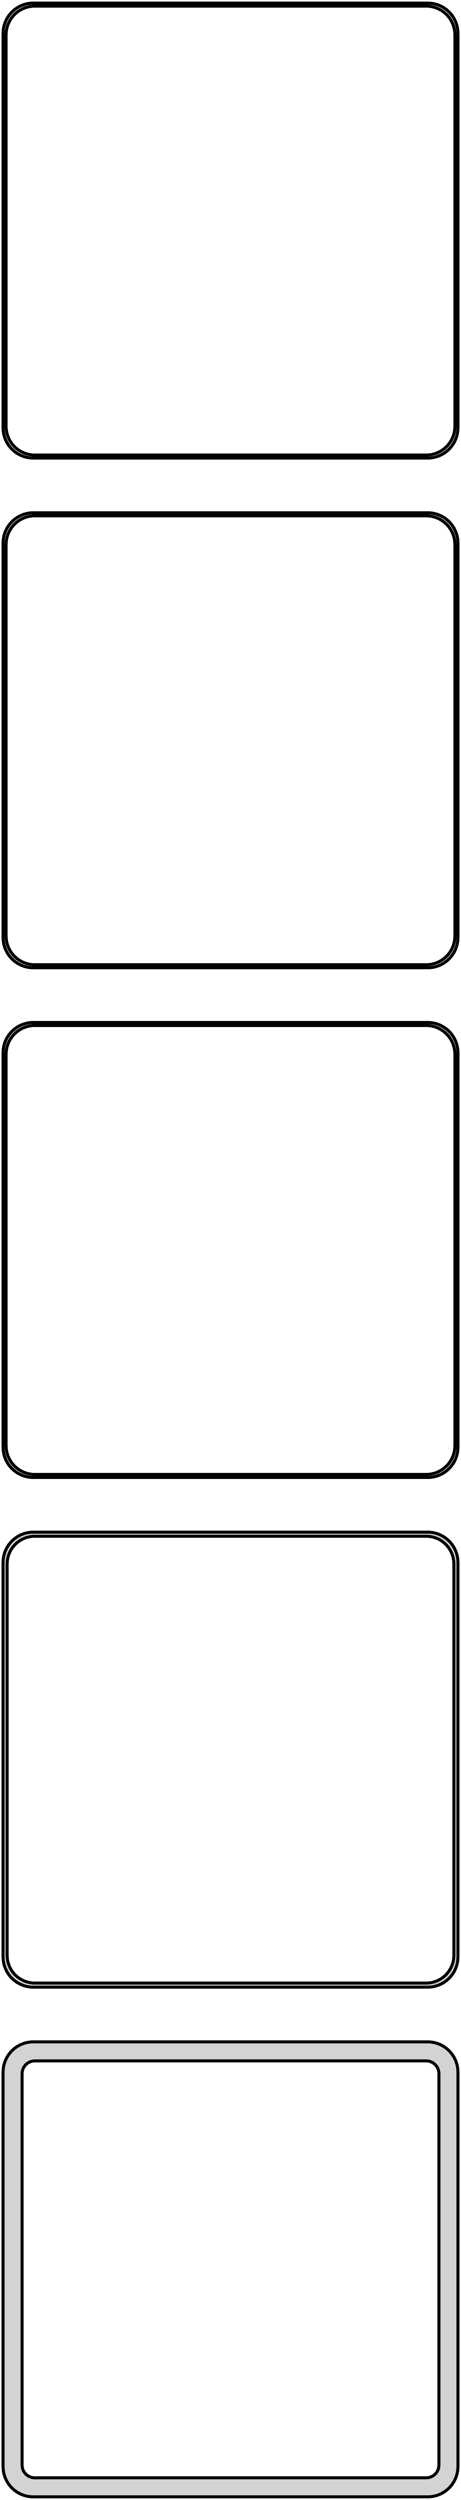 <?xml version="1.0" standalone="no"?>
<!DOCTYPE svg PUBLIC "-//W3C//DTD SVG 1.1//EN" "http://www.w3.org/Graphics/SVG/1.1/DTD/svg11.dtd">
<svg width="76mm" height="412mm" viewBox="-38 -794 76 412" xmlns="http://www.w3.org/2000/svg" version="1.1">
<title>OpenSCAD Model</title>
<path d="
M 33.437,-718.589 L 34.045,-718.745 L 34.629,-718.976 L 35.179,-719.278 L 35.687,-719.647 L 36.145,-720.077
 L 36.545,-720.561 L 36.882,-721.091 L 37.149,-721.659 L 37.343,-722.257 L 37.461,-722.873 L 37.5,-723.5
 L 37.5,-788.5 L 37.461,-789.127 L 37.343,-789.743 L 37.149,-790.341 L 36.882,-790.909 L 36.545,-791.439
 L 36.145,-791.923 L 35.687,-792.353 L 35.179,-792.722 L 34.629,-793.024 L 34.045,-793.255 L 33.437,-793.411
 L 32.814,-793.49 L -32.814,-793.49 L -33.437,-793.411 L -34.045,-793.255 L -34.629,-793.024 L -35.179,-792.722
 L -35.687,-792.353 L -36.145,-791.923 L -36.545,-791.439 L -36.882,-790.909 L -37.149,-790.341 L -37.343,-789.743
 L -37.461,-789.127 L -37.5,-788.5 L -37.5,-723.5 L -37.461,-722.873 L -37.343,-722.257 L -37.149,-721.659
 L -36.882,-721.091 L -36.545,-720.561 L -36.145,-720.077 L -35.687,-719.647 L -35.179,-719.278 L -34.629,-718.976
 L -34.045,-718.745 L -33.437,-718.589 L -32.814,-718.51 L 32.814,-718.51 z
M -32.548,-719.009 L -33.14,-719.084 L -33.718,-719.232 L -34.272,-719.452 L -34.795,-719.739 L -35.278,-720.09
 L -35.713,-720.498 L -36.093,-720.958 L -36.412,-721.462 L -36.666,-722.001 L -36.851,-722.569 L -36.962,-723.155
 L -37,-723.75 L -37,-788.25 L -36.962,-788.845 L -36.851,-789.431 L -36.666,-789.999 L -36.412,-790.538
 L -36.093,-791.042 L -35.713,-791.502 L -35.278,-791.91 L -34.795,-792.261 L -34.272,-792.548 L -33.718,-792.768
 L -33.14,-792.916 L -32.548,-792.991 L 32.548,-792.991 L 33.14,-792.916 L 33.718,-792.768 L 34.272,-792.548
 L 34.795,-792.261 L 35.278,-791.91 L 35.713,-791.502 L 36.093,-791.042 L 36.412,-790.538 L 36.666,-789.999
 L 36.851,-789.431 L 36.962,-788.845 L 37,-788.25 L 37,-723.75 L 36.962,-723.155 L 36.851,-722.569
 L 36.666,-722.001 L 36.412,-721.462 L 36.093,-720.958 L 35.713,-720.498 L 35.278,-720.09 L 34.795,-719.739
 L 34.272,-719.452 L 33.718,-719.232 L 33.14,-719.084 L 32.548,-719.009 z
M 33.437,-634.589 L 34.045,-634.745 L 34.629,-634.976 L 35.179,-635.278 L 35.687,-635.647 L 36.145,-636.077
 L 36.545,-636.561 L 36.882,-637.091 L 37.149,-637.659 L 37.343,-638.257 L 37.461,-638.873 L 37.5,-639.5
 L 37.5,-704.5 L 37.461,-705.127 L 37.343,-705.743 L 37.149,-706.341 L 36.882,-706.909 L 36.545,-707.439
 L 36.145,-707.923 L 35.687,-708.353 L 35.179,-708.722 L 34.629,-709.024 L 34.045,-709.255 L 33.437,-709.411
 L 32.814,-709.49 L -32.814,-709.49 L -33.437,-709.411 L -34.045,-709.255 L -34.629,-709.024 L -35.179,-708.722
 L -35.687,-708.353 L -36.145,-707.923 L -36.545,-707.439 L -36.882,-706.909 L -37.149,-706.341 L -37.343,-705.743
 L -37.461,-705.127 L -37.5,-704.5 L -37.5,-639.5 L -37.461,-638.873 L -37.343,-638.257 L -37.149,-637.659
 L -36.882,-637.091 L -36.545,-636.561 L -36.145,-636.077 L -35.687,-635.647 L -35.179,-635.278 L -34.629,-634.976
 L -34.045,-634.745 L -33.437,-634.589 L -32.814,-634.51 L 32.814,-634.51 z
M -32.548,-635.009 L -33.14,-635.084 L -33.718,-635.232 L -34.272,-635.452 L -34.795,-635.739 L -35.278,-636.09
 L -35.713,-636.498 L -36.093,-636.958 L -36.412,-637.462 L -36.666,-638.001 L -36.851,-638.569 L -36.962,-639.155
 L -37,-639.75 L -37,-704.25 L -36.962,-704.845 L -36.851,-705.431 L -36.666,-705.999 L -36.412,-706.538
 L -36.093,-707.042 L -35.713,-707.502 L -35.278,-707.91 L -34.795,-708.261 L -34.272,-708.548 L -33.718,-708.768
 L -33.14,-708.916 L -32.548,-708.991 L 32.548,-708.991 L 33.14,-708.916 L 33.718,-708.768 L 34.272,-708.548
 L 34.795,-708.261 L 35.278,-707.91 L 35.713,-707.502 L 36.093,-707.042 L 36.412,-706.538 L 36.666,-705.999
 L 36.851,-705.431 L 36.962,-704.845 L 37,-704.25 L 37,-639.75 L 36.962,-639.155 L 36.851,-638.569
 L 36.666,-638.001 L 36.412,-637.462 L 36.093,-636.958 L 35.713,-636.498 L 35.278,-636.09 L 34.795,-635.739
 L 34.272,-635.452 L 33.718,-635.232 L 33.14,-635.084 L 32.548,-635.009 z
M 33.437,-550.589 L 34.045,-550.745 L 34.629,-550.976 L 35.179,-551.278 L 35.687,-551.647 L 36.145,-552.077
 L 36.545,-552.561 L 36.882,-553.091 L 37.149,-553.659 L 37.343,-554.257 L 37.461,-554.873 L 37.5,-555.5
 L 37.5,-620.5 L 37.461,-621.127 L 37.343,-621.743 L 37.149,-622.341 L 36.882,-622.909 L 36.545,-623.439
 L 36.145,-623.923 L 35.687,-624.353 L 35.179,-624.722 L 34.629,-625.024 L 34.045,-625.255 L 33.437,-625.411
 L 32.814,-625.49 L -32.814,-625.49 L -33.437,-625.411 L -34.045,-625.255 L -34.629,-625.024 L -35.179,-624.722
 L -35.687,-624.353 L -36.145,-623.923 L -36.545,-623.439 L -36.882,-622.909 L -37.149,-622.341 L -37.343,-621.743
 L -37.461,-621.127 L -37.5,-620.5 L -37.5,-555.5 L -37.461,-554.873 L -37.343,-554.257 L -37.149,-553.659
 L -36.882,-553.091 L -36.545,-552.561 L -36.145,-552.077 L -35.687,-551.647 L -35.179,-551.278 L -34.629,-550.976
 L -34.045,-550.745 L -33.437,-550.589 L -32.814,-550.51 L 32.814,-550.51 z
M -32.548,-551.009 L -33.14,-551.084 L -33.718,-551.232 L -34.272,-551.452 L -34.795,-551.739 L -35.278,-552.09
 L -35.713,-552.498 L -36.093,-552.958 L -36.412,-553.462 L -36.666,-554.001 L -36.851,-554.569 L -36.962,-555.155
 L -37,-555.75 L -37,-620.25 L -36.962,-620.845 L -36.851,-621.431 L -36.666,-621.999 L -36.412,-622.538
 L -36.093,-623.042 L -35.713,-623.502 L -35.278,-623.91 L -34.795,-624.261 L -34.272,-624.548 L -33.718,-624.768
 L -33.14,-624.916 L -32.548,-624.991 L 32.548,-624.991 L 33.14,-624.916 L 33.718,-624.768 L 34.272,-624.548
 L 34.795,-624.261 L 35.278,-623.91 L 35.713,-623.502 L 36.093,-623.042 L 36.412,-622.538 L 36.666,-621.999
 L 36.851,-621.431 L 36.962,-620.845 L 37,-620.25 L 37,-555.75 L 36.962,-555.155 L 36.851,-554.569
 L 36.666,-554.001 L 36.412,-553.462 L 36.093,-552.958 L 35.713,-552.498 L 35.278,-552.09 L 34.795,-551.739
 L 34.272,-551.452 L 33.718,-551.232 L 33.14,-551.084 L 32.548,-551.009 z
M 33.437,-466.589 L 34.045,-466.745 L 34.629,-466.976 L 35.179,-467.278 L 35.687,-467.647 L 36.145,-468.077
 L 36.545,-468.561 L 36.882,-469.091 L 37.149,-469.659 L 37.343,-470.257 L 37.461,-470.873 L 37.5,-471.5
 L 37.5,-536.5 L 37.461,-537.127 L 37.343,-537.743 L 37.149,-538.341 L 36.882,-538.909 L 36.545,-539.439
 L 36.145,-539.923 L 35.687,-540.353 L 35.179,-540.722 L 34.629,-541.024 L 34.045,-541.255 L 33.437,-541.411
 L 32.814,-541.49 L -32.814,-541.49 L -33.437,-541.411 L -34.045,-541.255 L -34.629,-541.024 L -35.179,-540.722
 L -35.687,-540.353 L -36.145,-539.923 L -36.545,-539.439 L -36.882,-538.909 L -37.149,-538.341 L -37.343,-537.743
 L -37.461,-537.127 L -37.5,-536.5 L -37.5,-471.5 L -37.461,-470.873 L -37.343,-470.257 L -37.149,-469.659
 L -36.882,-469.091 L -36.545,-468.561 L -36.145,-468.077 L -35.687,-467.647 L -35.179,-467.278 L -34.629,-466.976
 L -34.045,-466.745 L -33.437,-466.589 L -32.814,-466.51 L 32.814,-466.51 z
M -32.538,-467.181 L -33.108,-467.253 L -33.665,-467.396 L -34.199,-467.607 L -34.703,-467.884 L -35.168,-468.222
 L -35.587,-468.616 L -35.954,-469.059 L -36.262,-469.544 L -36.507,-470.065 L -36.685,-470.611 L -36.792,-471.176
 L -36.828,-471.75 L -36.828,-536.25 L -36.792,-536.824 L -36.685,-537.389 L -36.507,-537.935 L -36.262,-538.456
 L -35.954,-538.941 L -35.587,-539.384 L -35.168,-539.778 L -34.703,-540.116 L -34.199,-540.393 L -33.665,-540.604
 L -33.108,-540.747 L -32.538,-540.819 L 32.538,-540.819 L 33.108,-540.747 L 33.665,-540.604 L 34.199,-540.393
 L 34.703,-540.116 L 35.168,-539.778 L 35.587,-539.384 L 35.954,-538.941 L 36.262,-538.456 L 36.507,-537.935
 L 36.685,-537.389 L 36.792,-536.824 L 36.828,-536.25 L 36.828,-471.75 L 36.792,-471.176 L 36.685,-470.611
 L 36.507,-470.065 L 36.262,-469.544 L 35.954,-469.059 L 35.587,-468.616 L 35.168,-468.222 L 34.703,-467.884
 L 34.199,-467.607 L 33.665,-467.396 L 33.108,-467.253 L 32.538,-467.181 z
M 33.437,-382.589 L 34.045,-382.745 L 34.629,-382.976 L 35.179,-383.278 L 35.687,-383.647 L 36.145,-384.077
 L 36.545,-384.561 L 36.882,-385.091 L 37.149,-385.659 L 37.343,-386.257 L 37.461,-386.873 L 37.5,-387.5
 L 37.5,-452.5 L 37.461,-453.127 L 37.343,-453.743 L 37.149,-454.341 L 36.882,-454.909 L 36.545,-455.439
 L 36.145,-455.923 L 35.687,-456.353 L 35.179,-456.722 L 34.629,-457.024 L 34.045,-457.255 L 33.437,-457.411
 L 32.814,-457.49 L -32.814,-457.49 L -33.437,-457.411 L -34.045,-457.255 L -34.629,-457.024 L -35.179,-456.722
 L -35.687,-456.353 L -36.145,-455.923 L -36.545,-455.439 L -36.882,-454.909 L -37.149,-454.341 L -37.343,-453.743
 L -37.461,-453.127 L -37.5,-452.5 L -37.5,-387.5 L -37.461,-386.873 L -37.343,-386.257 L -37.149,-385.659
 L -36.882,-385.091 L -36.545,-384.561 L -36.145,-384.077 L -35.687,-383.647 L -35.179,-383.278 L -34.629,-382.976
 L -34.045,-382.745 L -33.437,-382.589 L -32.814,-382.51 L 32.814,-382.51 z
M -32.383,-385.645 L -32.645,-385.678 L -32.902,-385.744 L -33.148,-385.841 L -33.38,-385.969 L -33.595,-386.125
 L -33.788,-386.306 L -33.957,-386.51 L -34.099,-386.734 L -34.212,-386.973 L -34.293,-387.225 L -34.343,-387.486
 L -34.36,-387.75 L -34.36,-452.25 L -34.343,-452.514 L -34.293,-452.775 L -34.212,-453.027 L -34.099,-453.266
 L -33.957,-453.49 L -33.788,-453.694 L -33.595,-453.875 L -33.38,-454.031 L -33.148,-454.159 L -32.902,-454.256
 L -32.645,-454.322 L -32.383,-454.355 L 32.383,-454.355 L 32.645,-454.322 L 32.902,-454.256 L 33.148,-454.159
 L 33.38,-454.031 L 33.595,-453.875 L 33.788,-453.694 L 33.957,-453.49 L 34.099,-453.266 L 34.212,-453.027
 L 34.293,-452.775 L 34.343,-452.514 L 34.36,-452.25 L 34.36,-387.75 L 34.343,-387.486 L 34.293,-387.225
 L 34.212,-386.973 L 34.099,-386.734 L 33.957,-386.51 L 33.788,-386.306 L 33.595,-386.125 L 33.38,-385.969
 L 33.148,-385.841 L 32.902,-385.744 L 32.645,-385.678 L 32.383,-385.645 z
" stroke="black" fill="lightgray" stroke-width="0.5"/>
</svg>
